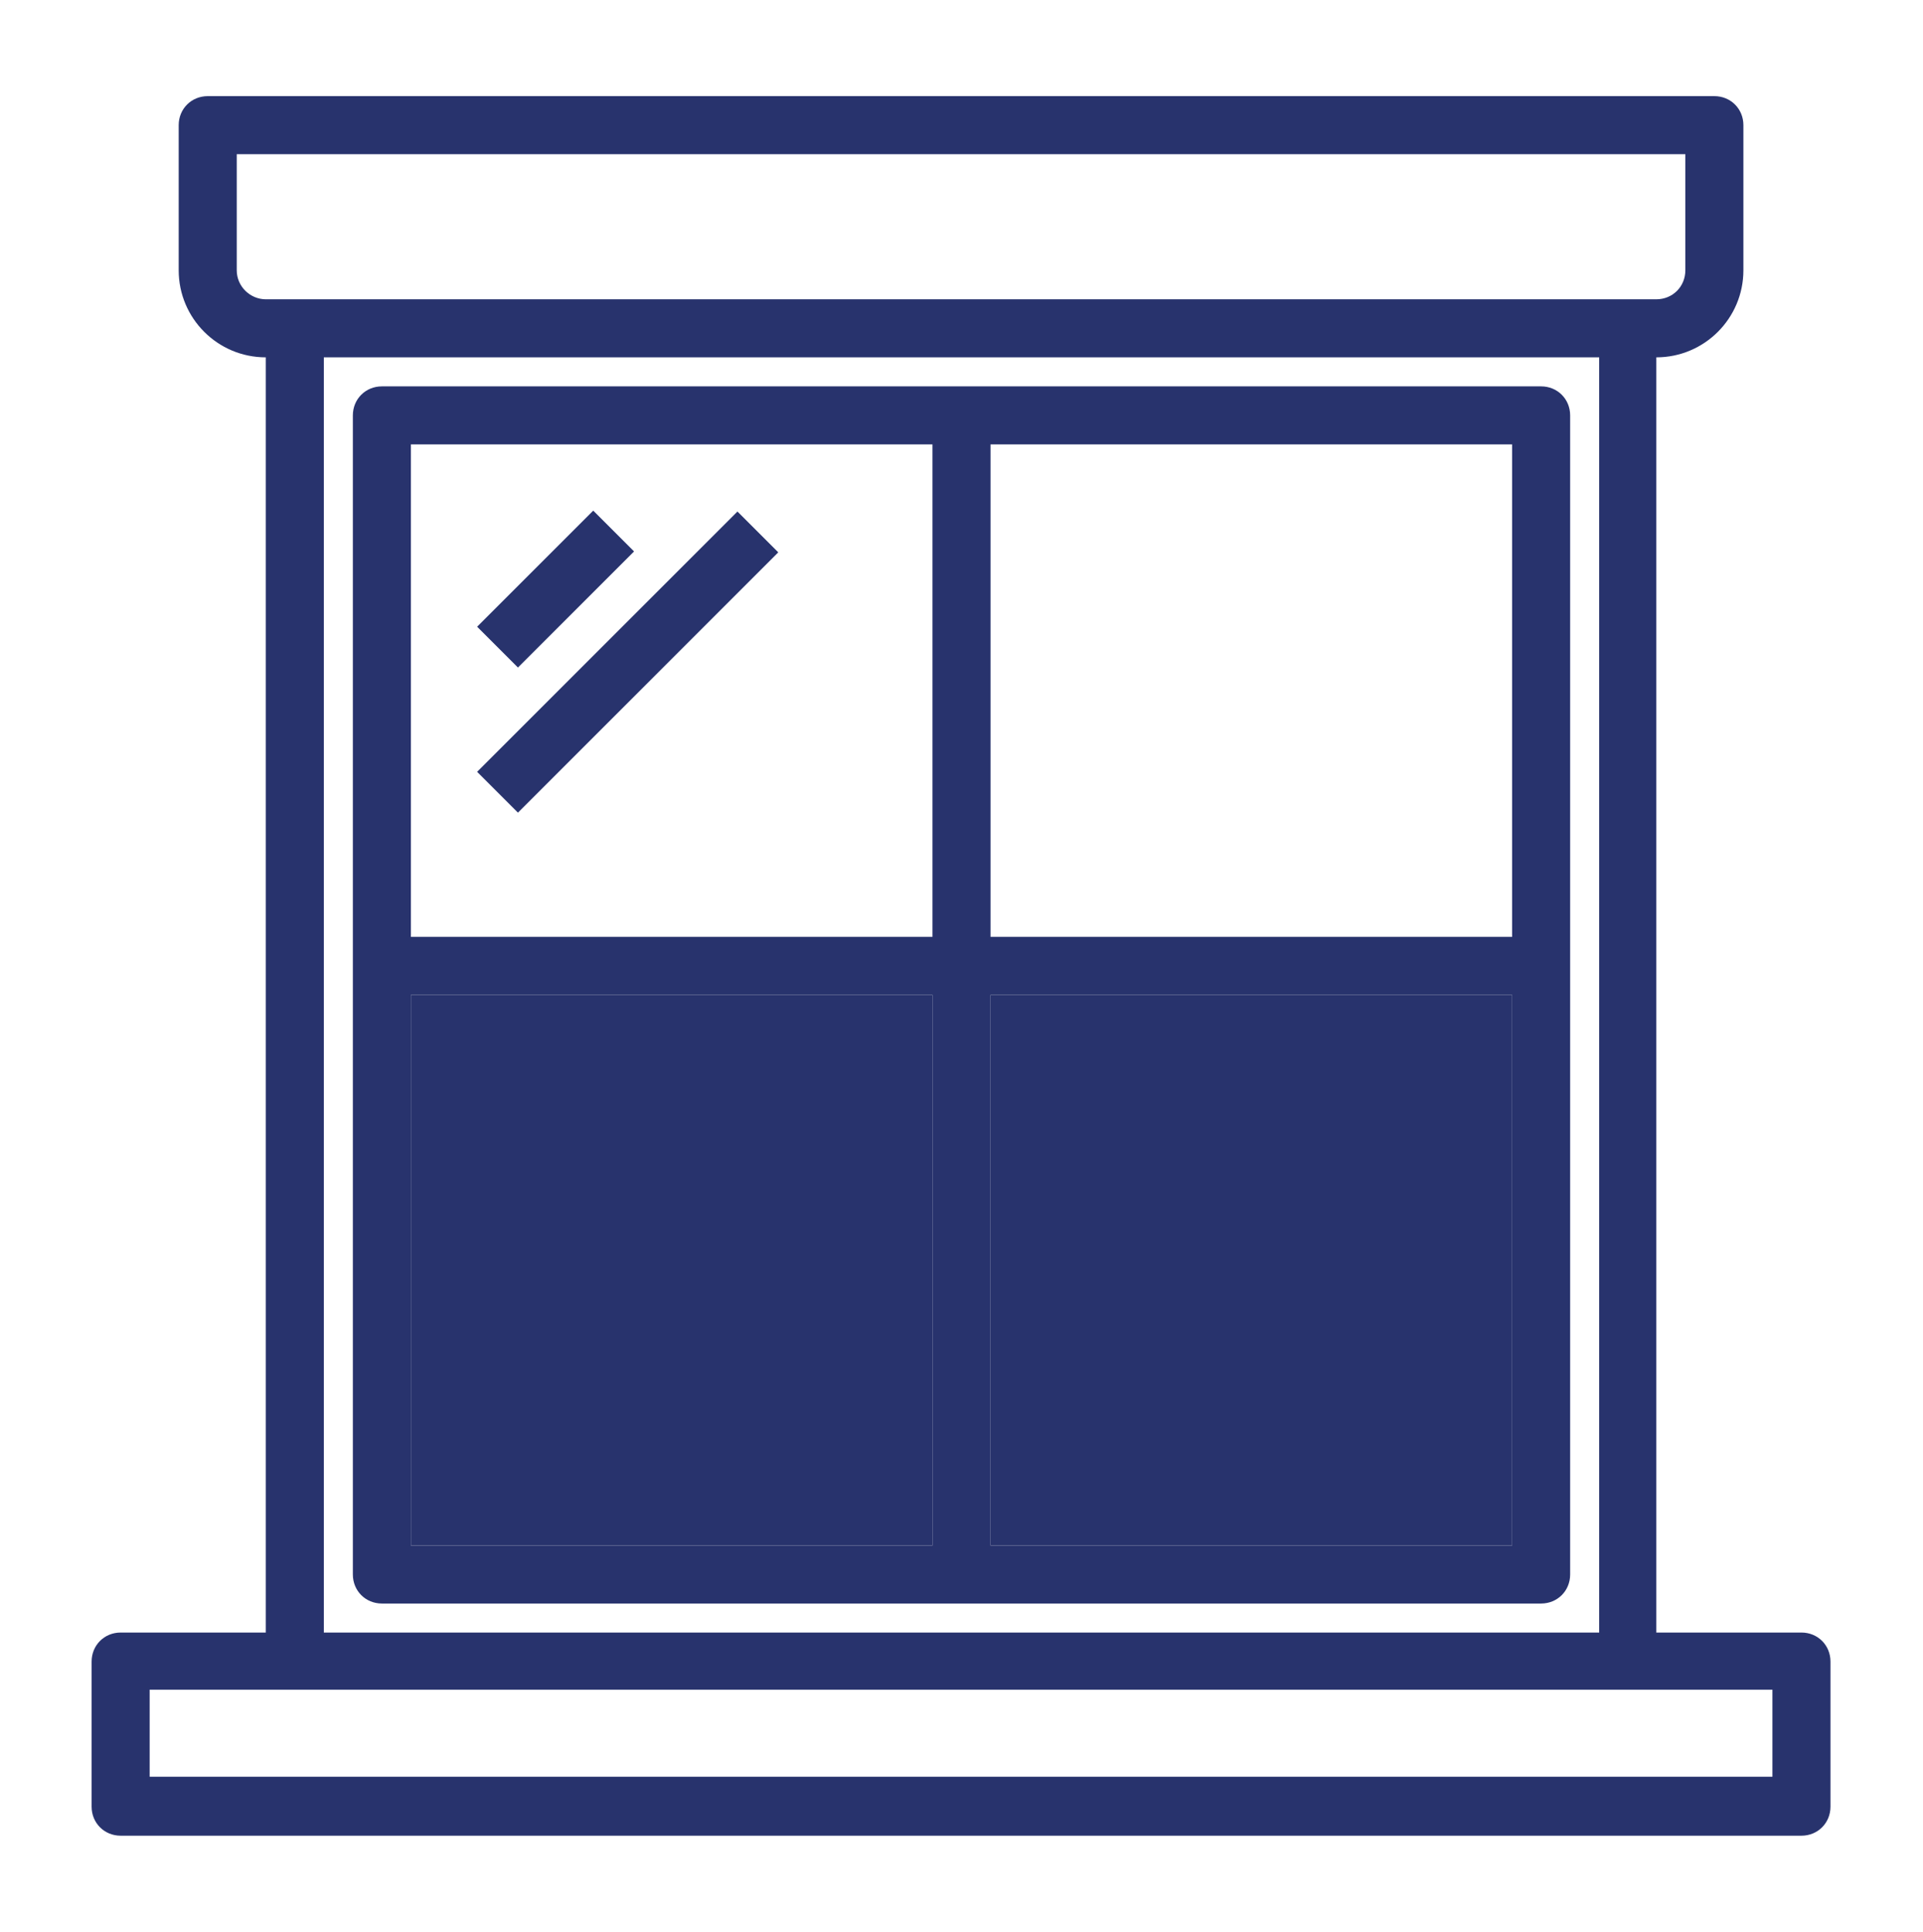 <?xml version="1.0" encoding="utf-8"?>
<!-- Generator: Adobe Illustrator 21.0.0, SVG Export Plug-In . SVG Version: 6.00 Build 0)  -->
<svg version="1.1" id="Layer_1" xmlns="http://www.w3.org/2000/svg" xmlns:xlink="http://www.w3.org/1999/xlink" x="0px" y="0px"
	 viewBox="-294 386.7 21.2 21.3" style="enable-background:new -294 386.7 21.2 21.3;" xml:space="preserve">
<style type="text/css">
	.st0{fill:#28336D;}
</style>
<g id="XMLID_14_">
	<g id="XMLID_526_">
		<path id="XMLID_565_" class="st0" d="M-274.14,404.7h-1.6v-14.06c0.53,0,0.96-0.43,0.96-0.96v-1.6c0-0.18-0.14-0.32-0.32-0.32
			h-16.61c-0.18,0-0.32,0.14-0.32,0.32v1.6c0,0.53,0.43,0.96,0.96,0.96v14.06h-1.6c-0.18,0-0.32,0.14-0.32,0.32v1.6
			c0,0.18,0.14,0.32,0.32,0.32h18.53c0.18,0,0.32-0.14,0.32-0.32v-1.6C-273.82,404.84-273.96,404.7-274.14,404.7z M-291.39,389.68
			v-1.28h15.97v1.28c0,0.18-0.14,0.32-0.32,0.32h-15.33C-291.24,390-291.39,389.86-291.39,389.68z M-276.37,390.64v14.06h-14.06
			v-14.06H-276.37z M-274.46,406.29h-17.89v-0.96h17.89V406.29z"/>
		<path id="XMLID_529_" class="st0" d="M-277.01,390.96h-12.78c-0.18,0-0.32,0.14-0.32,0.32v12.78c0,0.18,0.14,0.32,0.32,0.32h12.78
			c0.18,0,0.32-0.14,0.32-0.32v-12.78C-276.69,391.1-276.83,390.96-277.01,390.96z M-283.72,403.74h-5.75v-6.07h5.75V403.74z
			 M-283.72,397.03h-5.75v-5.43h5.75V397.03z M-277.33,403.74h-5.75v-6.07h5.75V403.74z M-277.33,397.03h-5.75v-5.43h5.75V397.03z"
			/>
		<path id="XMLID_528_" class="st0" d="M-288.74,393.61l1.28-1.28l0.45,0.45l-1.28,1.28L-288.74,393.61z"/>
		<path id="XMLID_527_" class="st0" d="M-288.74,395.21l2.87-2.87l0.45,0.45l-2.87,2.87L-288.74,395.21z"/>
	</g>
	<rect id="XMLID_525_" x="-283.08" y="397.67" class="st0" width="5.75" height="6.07"/>
	<rect id="XMLID_571_" x="-289.47" y="397.67" class="st0" width="5.75" height="6.07"/>
</g>
</svg>
